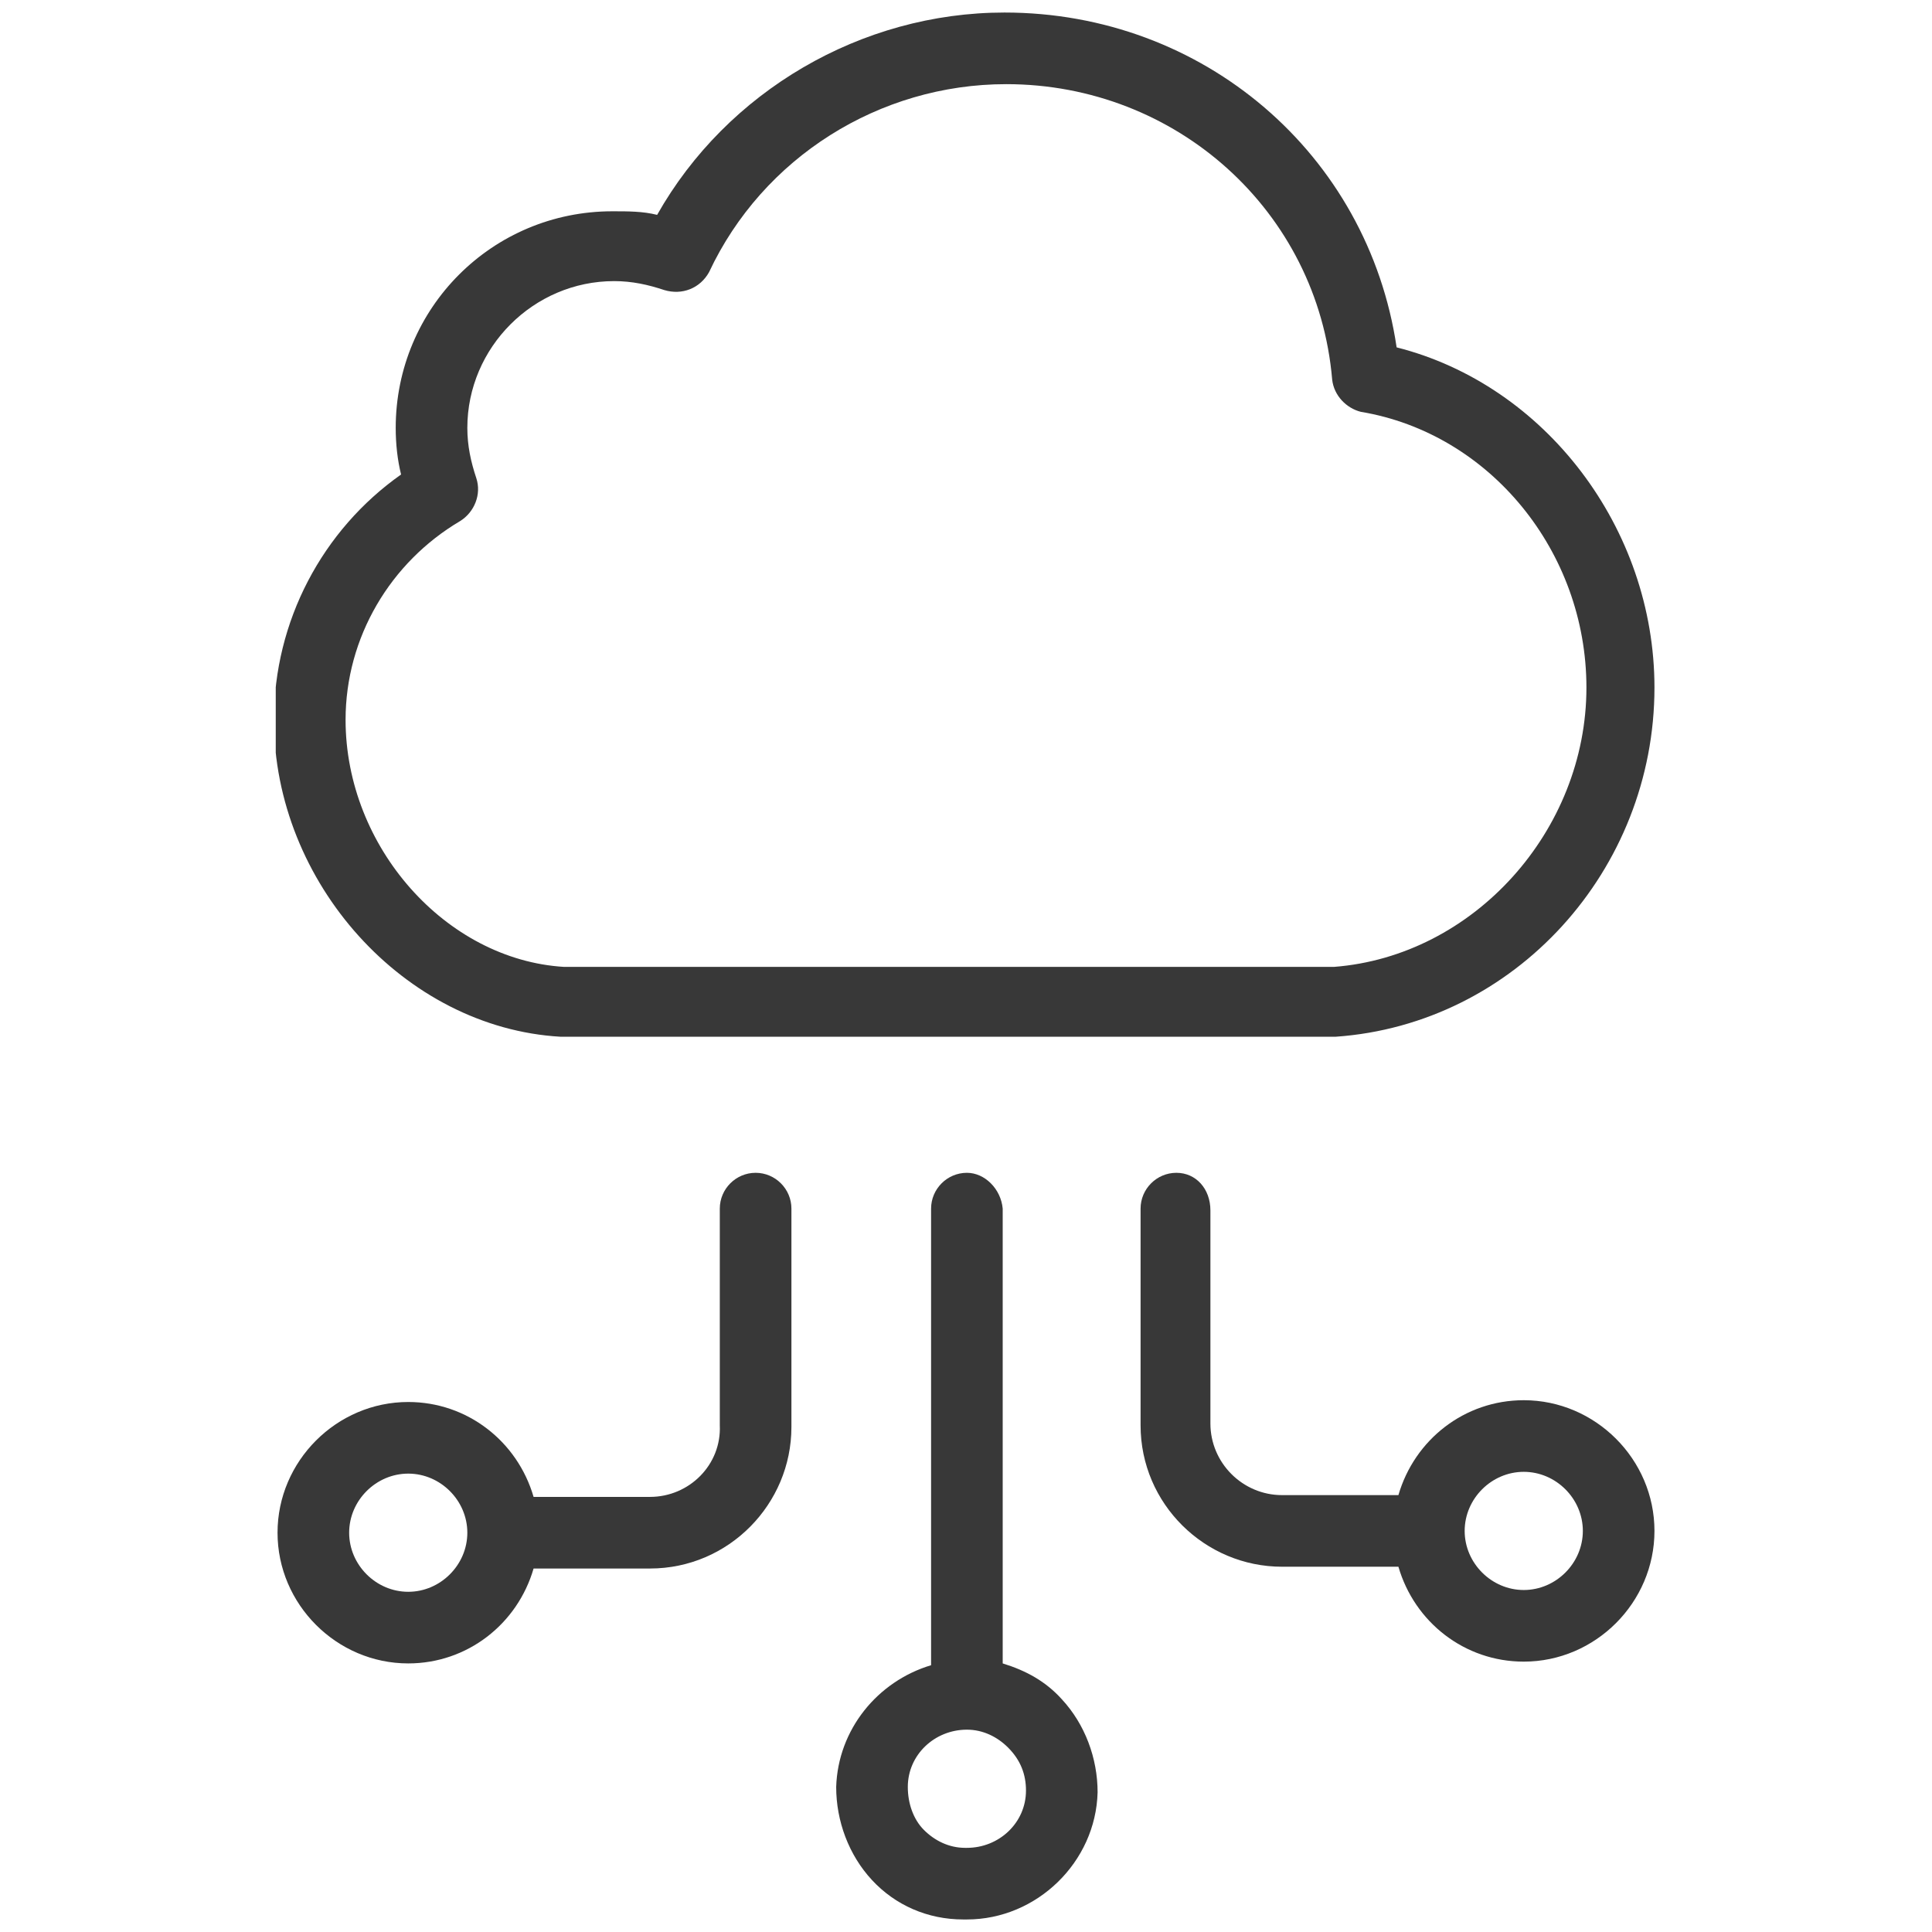 <?xml version="1.0" encoding="utf-8"?>
<!-- Generator: Adobe Illustrator 19.2.0, SVG Export Plug-In . SVG Version: 6.00 Build 0)  -->
<svg version="1.1" id="Capa_1" xmlns="http://www.w3.org/2000/svg" xmlns:xlink="http://www.w3.org/1999/xlink" x="0px" y="0px"
	 viewBox="0 0 107.9 107.9" style="enable-background:new 0 0 107.9 107.9;" xml:space="preserve">
<style type="text/css">
	.st0{clip-path:url(#SVGID_2_);fill:#383838;}
</style>
<g>
	<defs>
		<rect id="SVGID_1_" x="15.4" y="0.7" width="77.1" height="106.5"/>
	</defs>
	<clipPath id="SVGID_2_">
		<use xlink:href="#SVGID_1_"  style="overflow:visible;"/>
	</clipPath>
	<path class="st0" d="M22.8,88.9c-1.8,0-3.3-1.5-3.3-3.3s1.5-3.3,3.3-3.3s3.3,1.5,3.3,3.3C26.1,87.4,24.6,88.9,22.8,88.9 M36.3,83.6
		h-6.5c-0.9-3.1-3.7-5.3-7-5.3c-4,0-7.3,3.3-7.3,7.3c0,4,3.3,7.3,7.3,7.3c3.3,0,6.1-2.2,7-5.3h6.5c4.4,0,7.9-3.6,7.9-7.9V67.5
		c0-1.1-0.9-2-2-2c-1.1,0-2,0.9-2,2v12.1C40.3,81.8,38.5,83.6,36.3,83.6"/>
	<path class="st0" d="M85.1,82.2c1.8,0,3.3,1.5,3.3,3.3s-1.5,3.3-3.3,3.3s-3.3-1.5-3.3-3.3C81.8,83.7,83.3,82.2,85.1,82.2
		 M65.7,65.5c-1.1,0-2,0.9-2,2v12.1c0,4.4,3.6,7.9,7.9,7.9h6.5c0.9,3.1,3.7,5.3,7,5.3c4,0,7.3-3.3,7.3-7.3c0-4-3.3-7.3-7.3-7.3
		c-3.3,0-6.1,2.2-7,5.3h-6.5c-2.2,0-4-1.8-4-4V67.6C67.6,66.4,66.8,65.5,65.7,65.5"/>
	<path class="st0" d="M88.6,38.4c0,8-6.3,15-14.1,15.6h-43c-6.6-0.4-12.2-6.7-12.2-13.8c0-4.6,2.5-8.8,6.4-11.1
		c0.8-0.5,1.2-1.5,0.9-2.4c-0.3-0.9-0.5-1.8-0.5-2.8c0-4.5,3.7-8.2,8.2-8.2c1,0,1.9,0.2,2.8,0.5c1,0.3,2-0.1,2.5-1
		c3-6.4,9.5-10.5,16.6-10.5c9.5,0,17.4,7.1,18.2,16.5c0.1,0.9,0.8,1.6,1.6,1.8C83.2,24.2,88.6,30.8,88.6,38.4 M56.1,0.7
		c-8,0-15.5,4.4-19.4,11.3c-0.8-0.2-1.6-0.2-2.5-0.2c-6.7,0-12.1,5.4-12.1,12.1c0,0.9,0.1,1.8,0.3,2.6c-4.4,3.1-7.1,8.2-7.1,13.7
		c0,9.1,7.3,17.2,16,17.7h0.1h43.1h0.1c10-0.7,17.8-9.3,17.8-19.5c0-8.9-6.1-16.9-14.4-19C76.4,8.6,67.2,0.7,56.1,0.7"/>
	<path class="st0" d="M57.3,100c0,1.8-1.5,3.2-3.3,3.2h-0.1c-0.9,0-1.7-0.4-2.3-1c-0.6-0.6-0.9-1.5-0.9-2.4c0-1.8,1.5-3.2,3.3-3.2
		H54c0.9,0,1.7,0.4,2.3,1C57,98.3,57.3,99.1,57.3,100 M54,65.5c-1.1,0-2,0.9-2,2V93c-3,0.9-5.2,3.6-5.3,6.8c0,1.9,0.7,3.8,2,5.2
		c1.3,1.4,3.1,2.2,5.1,2.2h0.2c3.9,0,7.2-3.2,7.3-7.1c0-1.9-0.7-3.8-2-5.2c-0.9-1-2-1.6-3.3-2V67.5C55.9,66.4,55,65.5,54,65.5"/>
</g>
</svg>
